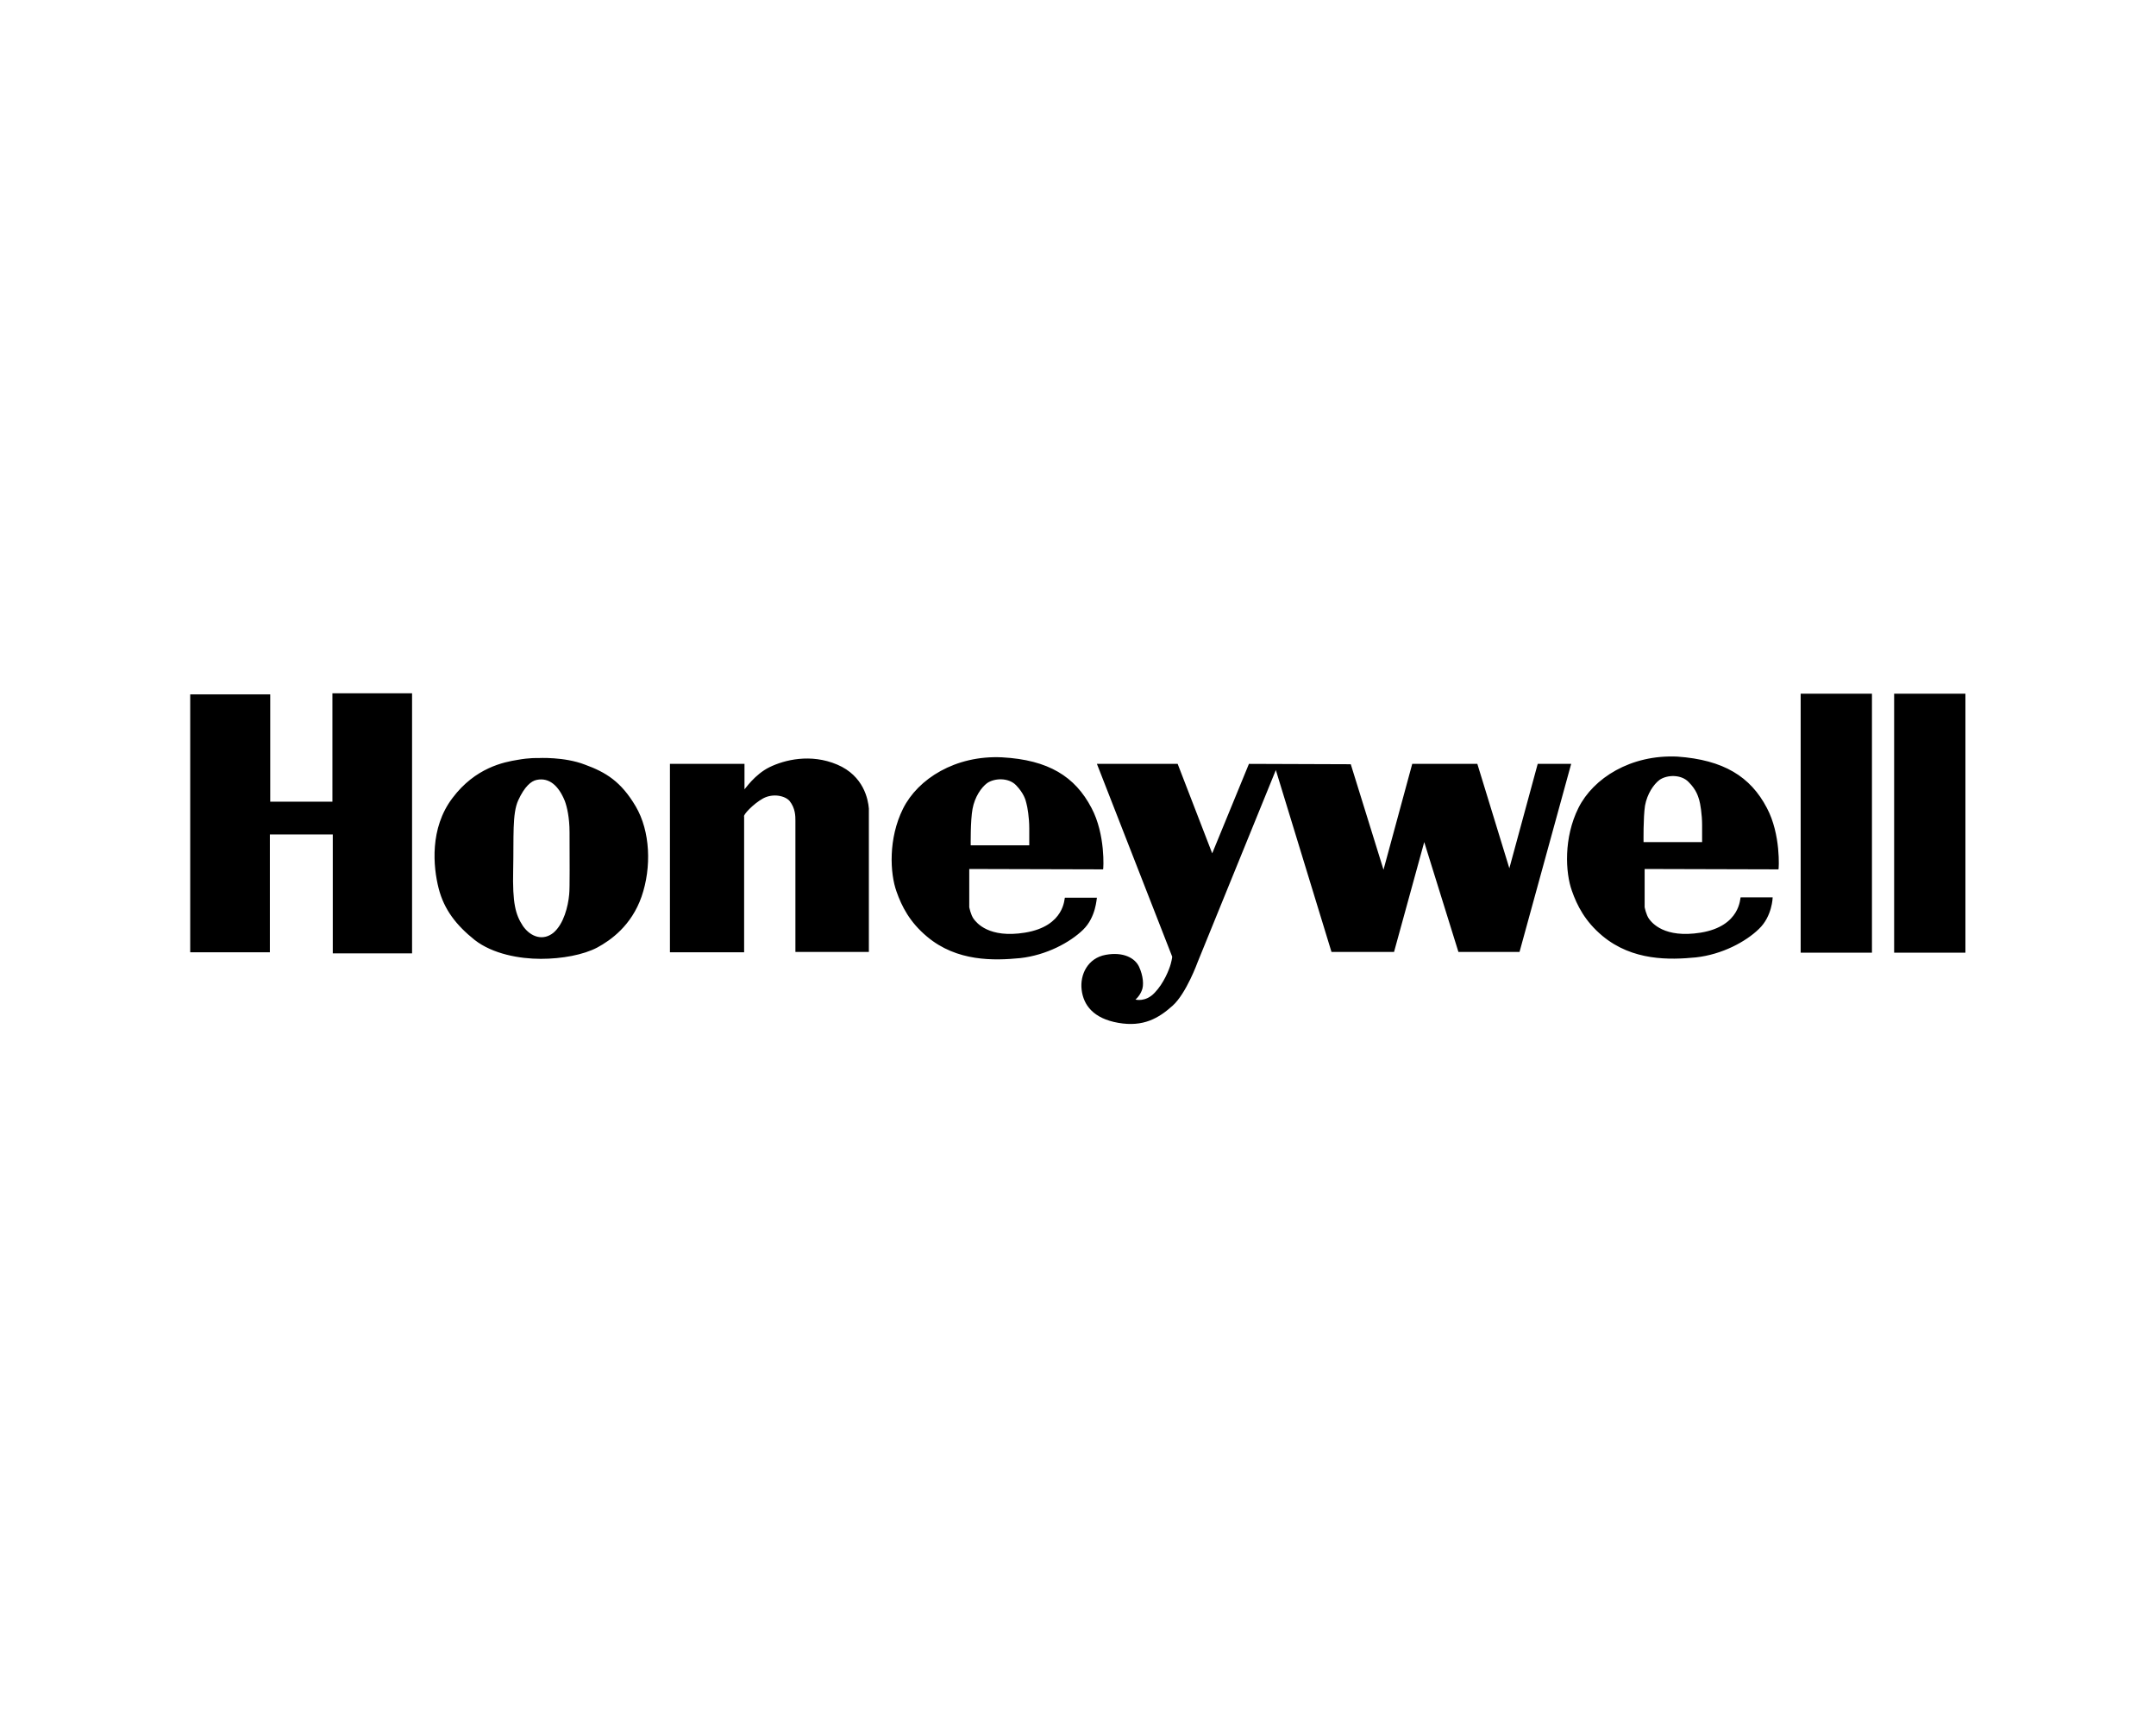 <?xml version="1.0" encoding="utf-8"?>
<!-- Generator: Adobe Illustrator 26.0.3, SVG Export Plug-In . SVG Version: 6.00 Build 0)  -->
<svg version="1.0" id="katman_1" xmlns="http://www.w3.org/2000/svg" xmlns:xlink="http://www.w3.org/1999/xlink" x="0px" y="0px"
	 viewBox="0 0 592.8 472.5" style="enable-background:new 0 0 592.8 472.5;" xml:space="preserve">
<path d="M91.5,190.6h21.8v71.5H91.5v-32.7H74.2v32.4H52.3v-70.9h22v29.5h17.1V190.6z M174.8,221.7c4,6.8,4.4,16.7,1.6,24.8
	c-2.8,8-8.5,12-12.2,14c-3.8,2-9.7,3.1-15.5,3.1s-13.2-1.3-18.2-5.2c-5-4-8.4-8.3-9.9-14.2c-1.5-5.9-2.5-16.5,3.8-24.8
	c6.3-8.4,14.2-9.9,17.9-10.5c3.3-0.6,5.4-0.5,5.7-0.5c0,0,7.1-0.4,12.8,1.8C166.6,212.3,170.8,214.9,174.8,221.7L174.8,221.7z
	 M152.2,256.4c2.8-2.4,4-7.2,4.3-10.5c0.2-1.7,0.1-10,0.1-17.1c0-4-0.7-7-1.3-8.6c-1.7-4.2-4.3-6.5-7.7-5.8
	c-1.6,0.3-3.4,1.9-5.1,5.6c-1.7,3.7-1.2,10-1.4,19.2c-0.2,9.1,0.6,12.2,2.7,15.4C146,257.7,149.4,258.7,152.2,256.4L152.2,256.4z
	 M230.2,210.2c-7.3-3.1-14.5-1.3-18.6,0.7c-4.1,2-6.8,6.1-6.9,6.1v-7h-20.5v51.8l20.4,0v-37.3c-0.4-0.4,2.5-3.5,5.2-5
	c2.8-1.5,6.1-0.7,7.3,0.7c1.6,2,1.6,4.2,1.6,5.4v36.1h20.2l0-39.4C238.7,219.8,237.5,213.3,230.2,210.2L230.2,210.2z M297.8,255.6
	c-3.6,3.5-10.1,7-17.3,7.8c-7.2,0.7-17.4,1-25.6-5.9c-4.8-4-7-8.4-8.4-12.4c-1.8-5-2.3-14.6,1.8-22.8c4.1-8.2,14.4-14.7,27.2-14.1
	c12.8,0.7,20.1,5.3,24.6,13.9c3.9,7.3,3.3,16.9,3.2,16.9l-36.8-0.1v10.5c0,0,0.4,2.1,1.2,3.2c0.8,1.1,4.2,5.4,14.1,3.8
	c11.1-1.8,10.8-9.6,11-9.6l8.8,0C301.5,246.9,301.4,252.1,297.8,255.6L297.8,255.6z M279.4,215.9c-2.1-2.2-6-2-8-0.6
	c-1.6,1.2-3.4,3.8-4,7.1c-0.6,3.2-0.5,10-0.5,10h16.1c0-0.1,0-1.8,0-4.7c0-2.9-0.5-5.9-0.8-6.9C282,219.9,281.5,218.1,279.4,215.9
	L279.4,215.9z M485.8,222.1c3.9,7.3,3.3,16.9,3.2,16.9l-36.8-0.1v10.5c0,0,0.4,2.1,1.2,3.2c0.8,1.1,4.2,5.4,14.2,3.8
	c11.1-1.8,10.8-9.7,11-9.7l8.8,0c0,0-0.1,5.2-3.8,8.7c-3.6,3.5-10.1,7-17.3,7.8c-7.2,0.7-17.4,1-25.7-5.9c-4.8-4-7-8.4-8.4-12.4
	c-1.8-5-2.3-14.6,1.8-22.8c4.1-8.2,14.4-14.7,27.2-14.1C473.9,208.9,481.3,213.5,485.8,222.1L485.8,222.1z M451.9,231.5H468
	c0-0.1,0-1.8,0-4.7c0-2.9-0.5-5.9-0.8-6.9c-0.3-0.9-0.7-2.7-2.9-4.9c-2.1-2.2-6-2-8-0.6c-1.6,1.2-3.4,3.8-4,7.1
	C451.8,224.8,451.9,231.5,451.9,231.5L451.9,231.5z M422.8,210l-7.8,28.7l-8.8-28.7h-17.9l-7.9,29.1l-9-29l-28-0.1l-10.1,24.6
	l-9.5-24.6h-22.2l20.7,53c0,0,0,0.5-0.4,2c-0.4,1.5-1.9,5.3-4.4,7.9c-2.5,2.7-5.3,1.9-5.3,1.9s1.1-0.9,1.7-2.4
	c0.7-1.5,0.4-4.2-0.7-6.6c-1.1-2.4-4.3-4.2-9.2-3.3c-4.9,0.9-7.1,5.4-6.6,9.6c0.5,4.2,3.2,7.9,10.1,9.1c6.9,1.2,11.1-1.3,14.9-4.7
	c3.8-3.4,6.9-12,6.9-12l21.5-52.8l15.3,50h17.2l8.3-30.2l9.4,30.2h16.8L432,210L422.8,210L422.8,210z M495.1,261.9h19.6v-71.2h-19.6
	L495.1,261.9L495.1,261.9z M520.8,190.7v71.2h19.6v-71.2L520.8,190.7L520.8,190.7z"/>
</svg>

